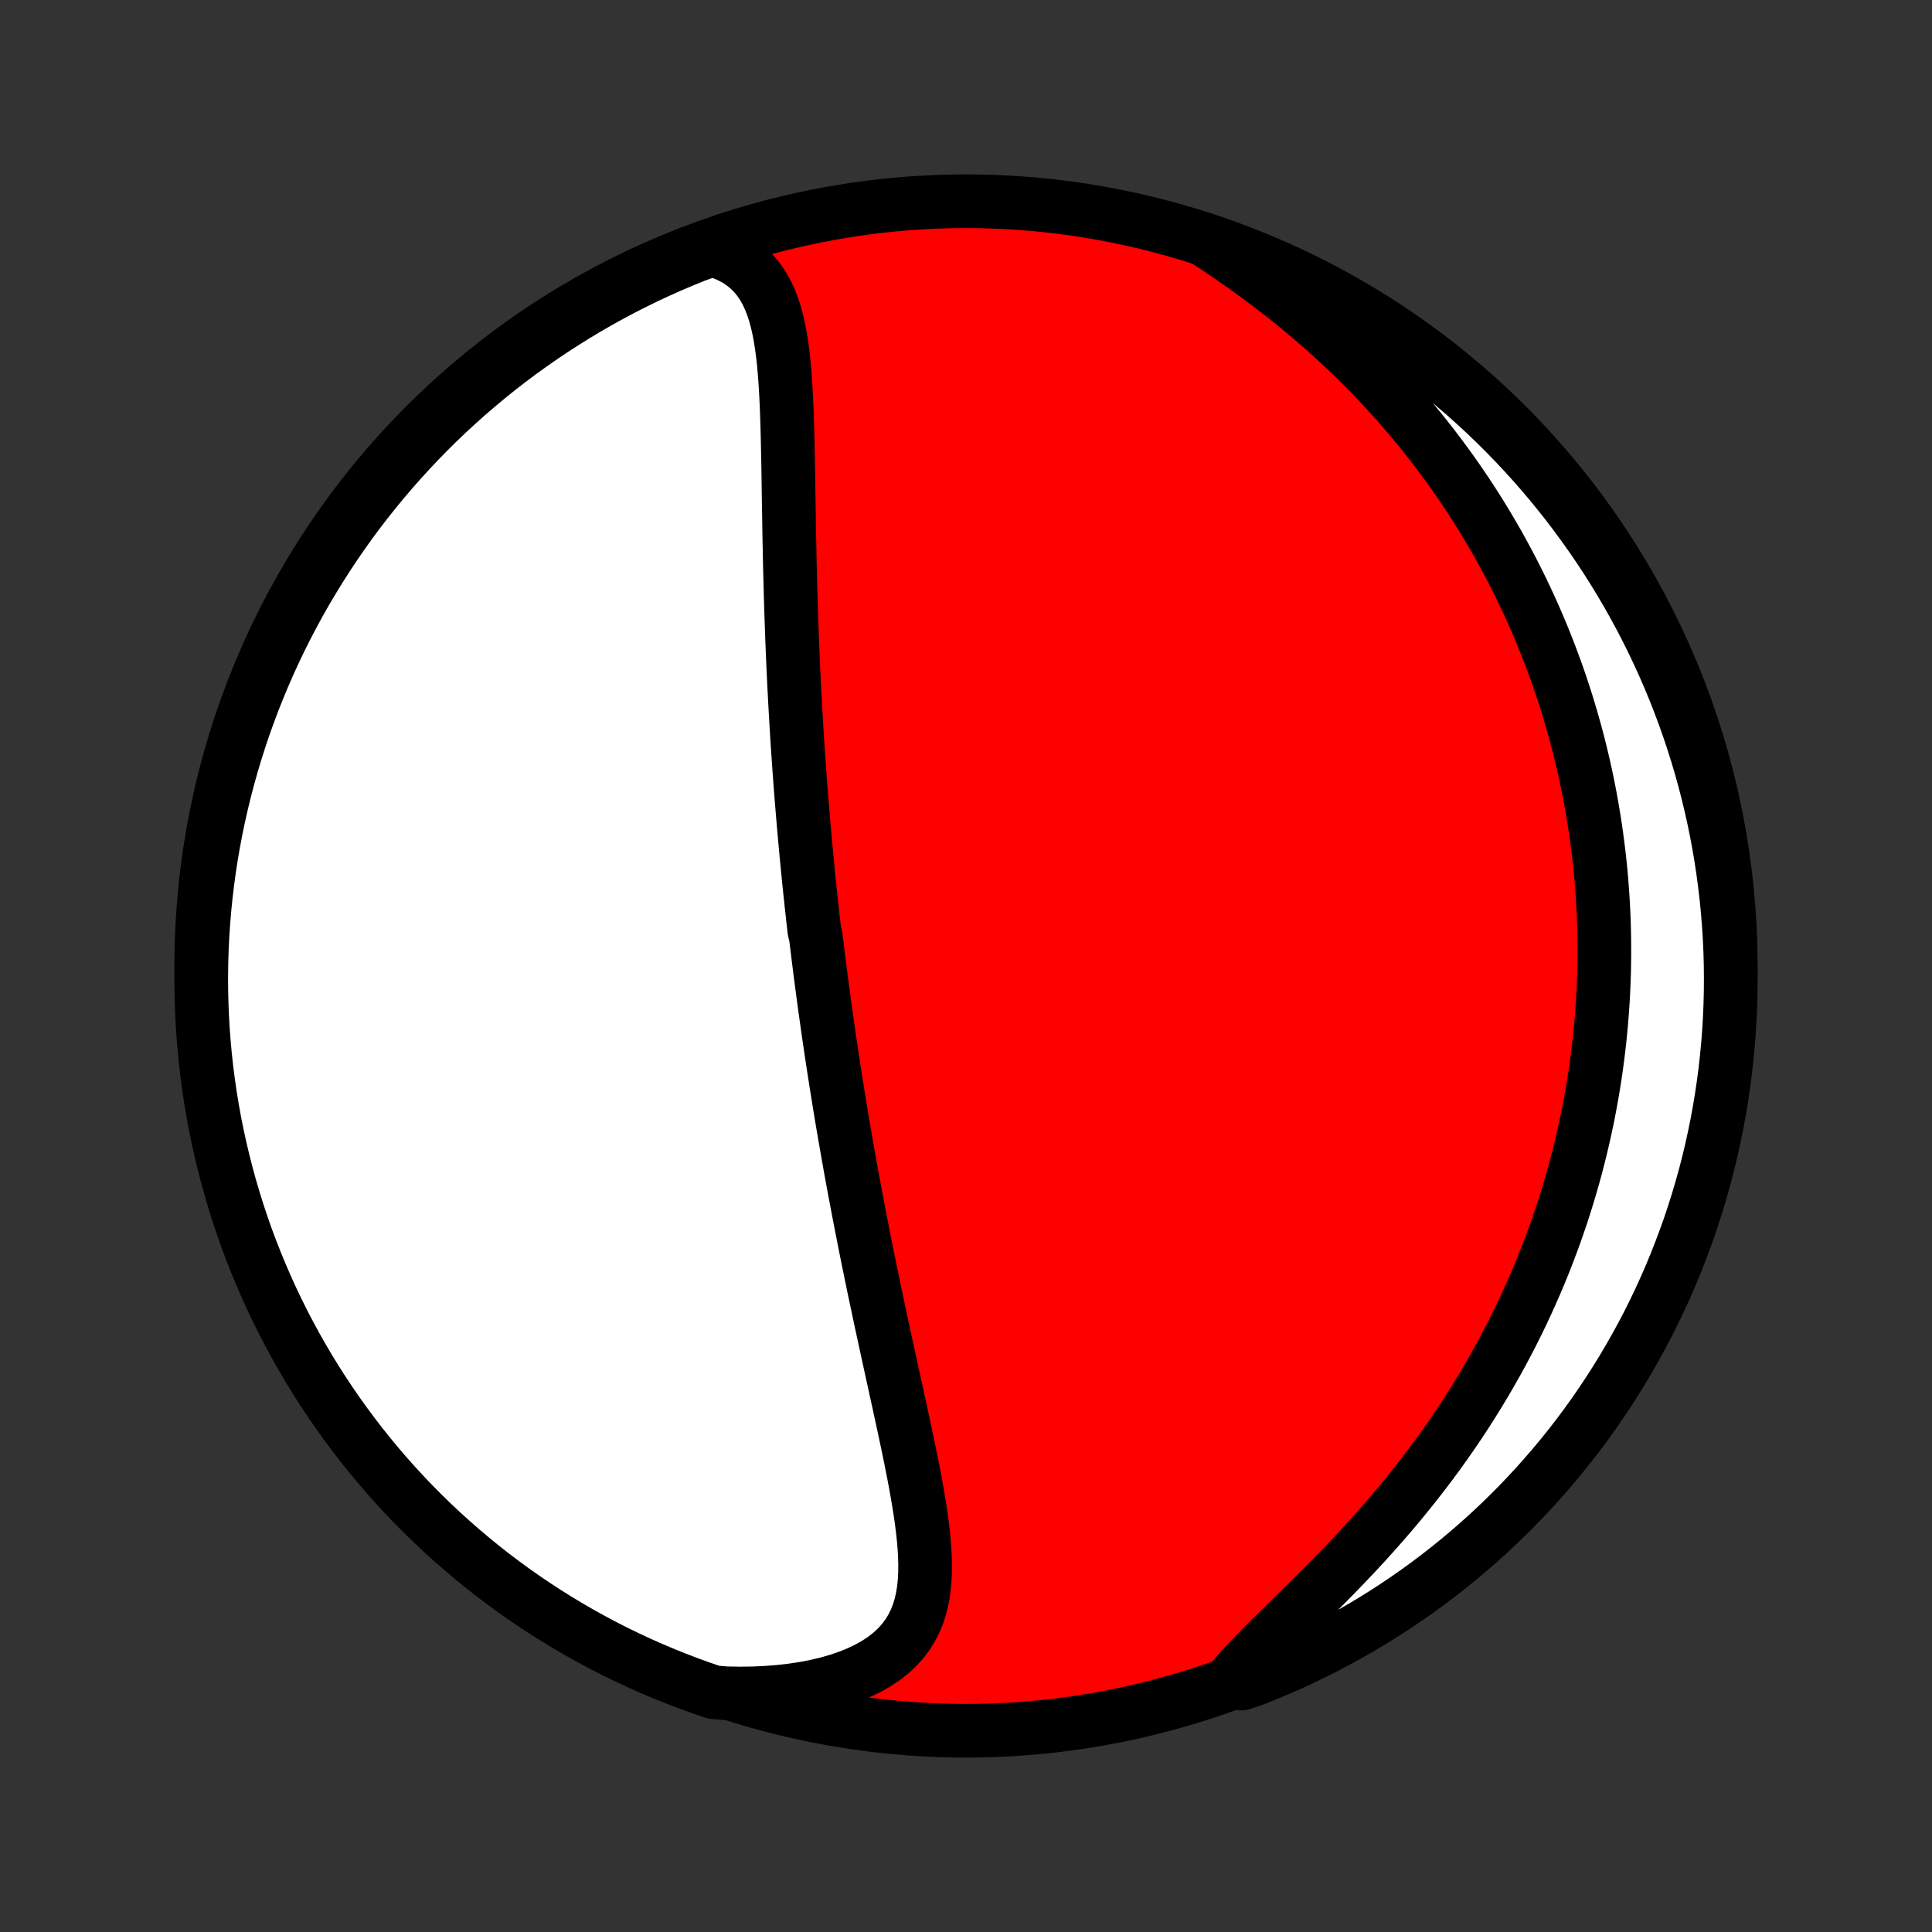<?xml version="1.0" encoding="utf-8" standalone="no"?>
<!DOCTYPE svg PUBLIC "-//W3C//DTD SVG 1.1//EN"
  "http://www.w3.org/Graphics/SVG/1.1/DTD/svg11.dtd">
<!-- Created with matplotlib (http://matplotlib.org/) -->
<svg height="72pt" version="1.1" viewBox="0 0 72 72" width="72pt" xmlns="http://www.w3.org/2000/svg" xmlns:xlink="http://www.w3.org/1999/xlink">
 <rect x="0" y="0" width="72" height="72" fill="#333333" stroke="none"/>
 <defs>
  <style type="text/css">
*{stroke-linecap:butt;stroke-linejoin:round;}
  </style>
 </defs>
 <g id="figure_1">
  <g id="patch_1">
   <path d="
M0 72
L72 72
L72 0
L0 0
z
" style="fill:none;"/>
  </g>
  <g id="axes_1">
   <g id="PatchCollection_1">
    <defs>
     <path d="
M36 -7.5
C43.558 -7.5 50.808 -10.503 56.153 -15.848
C61.497 -21.192 64.5 -28.442 64.5 -36
C64.5 -43.558 61.497 -50.808 56.153 -56.153
C50.808 -61.497 43.558 -64.5 36 -64.5
C28.442 -64.5 21.192 -61.497 15.848 -56.153
C10.503 -50.808 7.5 -43.558 7.5 -36
C7.5 -28.442 10.503 -21.192 15.848 -15.848
C21.192 -10.503 28.442 -7.5 36 -7.5
z
" id="C0_0_a811fe30f3"/>
     <path d="
M26.537 -62.699
L26.859 -62.597
L27.157 -62.475
L27.429 -62.332
L27.675 -62.17
L27.898 -61.989
L28.097 -61.792
L28.273 -61.578
L28.43 -61.349
L28.566 -61.107
L28.686 -60.852
L28.79 -60.586
L28.88 -60.31
L28.957 -60.025
L29.024 -59.732
L29.081 -59.432
L29.129 -59.126
L29.171 -58.814
L29.206 -58.498
L29.235 -58.177
L29.26 -57.853
L29.281 -57.527
L29.299 -57.198
L29.314 -56.867
L29.327 -56.534
L29.338 -56.201
L29.347 -55.867
L29.355 -55.532
L29.362 -55.197
L29.369 -54.863
L29.375 -54.528
L29.38 -54.195
L29.385 -53.862
L29.39 -53.53
L29.395 -53.199
L29.401 -52.87
L29.406 -52.541
L29.411 -52.215
L29.417 -51.89
L29.424 -51.566
L29.43 -51.245
L29.437 -50.925
L29.445 -50.608
L29.453 -50.292
L29.461 -49.978
L29.47 -49.666
L29.479 -49.356
L29.489 -49.048
L29.5 -48.742
L29.511 -48.438
L29.522 -48.137
L29.534 -47.837
L29.546 -47.539
L29.559 -47.244
L29.572 -46.95
L29.586 -46.658
L29.601 -46.368
L29.616 -46.08
L29.631 -45.794
L29.647 -45.51
L29.663 -45.227
L29.68 -44.947
L29.697 -44.667
L29.714 -44.39
L29.732 -44.114
L29.751 -43.84
L29.77 -43.567
L29.789 -43.296
L29.809 -43.026
L29.829 -42.757
L29.849 -42.49
L29.87 -42.224
L29.892 -41.959
L29.914 -41.695
L29.936 -41.432
L29.959 -41.171
L29.982 -40.91
L30.005 -40.651
L30.029 -40.392
L30.053 -40.133
L30.078 -39.876
L30.103 -39.62
L30.128 -39.364
L30.154 -39.108
L30.18 -38.853
L30.207 -38.599
L30.234 -38.345
L30.262 -38.091
L30.29 -37.837
L30.318 -37.584
L30.347 -37.331
L30.406 -37.078
L30.436 -36.825
L30.467 -36.572
L30.498 -36.319
L30.53 -36.066
L30.562 -35.813
L30.595 -35.56
L30.628 -35.306
L30.662 -35.052
L30.696 -34.797
L30.73 -34.542
L30.766 -34.287
L30.802 -34.031
L30.838 -33.774
L30.875 -33.517
L30.912 -33.259
L30.951 -33
L30.989 -32.74
L31.029 -32.479
L31.069 -32.217
L31.11 -31.954
L31.151 -31.691
L31.193 -31.426
L31.236 -31.159
L31.279 -30.892
L31.323 -30.623
L31.368 -30.353
L31.414 -30.081
L31.461 -29.808
L31.508 -29.534
L31.556 -29.258
L31.605 -28.98
L31.655 -28.701
L31.705 -28.419
L31.757 -28.137
L31.809 -27.852
L31.862 -27.565
L31.917 -27.277
L31.972 -26.987
L32.028 -26.694
L32.085 -26.4
L32.143 -26.104
L32.202 -25.805
L32.261 -25.505
L32.322 -25.203
L32.384 -24.898
L32.447 -24.591
L32.511 -24.282
L32.575 -23.971
L32.641 -23.658
L32.708 -23.343
L32.775 -23.026
L32.843 -22.707
L32.913 -22.386
L32.983 -22.062
L33.053 -21.737
L33.125 -21.41
L33.197 -21.081
L33.269 -20.75
L33.342 -20.418
L33.415 -20.084
L33.489 -19.749
L33.562 -19.413
L33.635 -19.075
L33.708 -18.737
L33.78 -18.397
L33.852 -18.057
L33.922 -17.717
L33.99 -17.376
L34.057 -17.035
L34.121 -16.695
L34.182 -16.355
L34.239 -16.016
L34.293 -15.678
L34.342 -15.342
L34.384 -15.008
L34.42 -14.677
L34.448 -14.348
L34.467 -14.022
L34.476 -13.701
L34.473 -13.383
L34.457 -13.071
L34.426 -12.765
L34.378 -12.465
L34.312 -12.173
L34.225 -11.888
L34.116 -11.612
L33.984 -11.346
L33.827 -11.09
L33.644 -10.845
L33.434 -10.613
L33.196 -10.393
L32.932 -10.186
L32.64 -9.994
L32.323 -9.816
L31.981 -9.654
L31.616 -9.507
L31.229 -9.375
L30.823 -9.259
L30.398 -9.159
L29.957 -9.074
L29.502 -9.006
L29.035 -8.953
L28.557 -8.916
L28.07 -8.894
L27.575 -8.888
L27.066 -8.896
L26.595 -8.936
L26.127 -9.096
L25.662 -9.265
L25.2 -9.441
L24.741 -9.626
L24.286 -9.818
L23.835 -10.018
L23.387 -10.227
L22.942 -10.443
L22.502 -10.667
L22.066 -10.899
L21.635 -11.138
L21.207 -11.385
L20.784 -11.64
L20.366 -11.902
L19.953 -12.171
L19.544 -12.447
L19.14 -12.731
L18.742 -13.022
L18.349 -13.319
L17.961 -13.624
L17.578 -13.936
L17.202 -14.254
L16.831 -14.579
L16.466 -14.91
L16.107 -15.248
L15.753 -15.592
L15.406 -15.942
L15.066 -16.298
L14.731 -16.661
L14.403 -17.029
L14.082 -17.403
L13.768 -17.783
L13.46 -18.168
L13.159 -18.559
L12.865 -18.955
L12.578 -19.356
L12.298 -19.763
L12.025 -20.174
L11.76 -20.59
L11.502 -21.011
L11.252 -21.436
L11.009 -21.866
L10.774 -22.3
L10.546 -22.738
L10.326 -23.18
L10.114 -23.627
L9.91 -24.076
L9.714 -24.53
L9.526 -24.987
L9.345 -25.448
L9.173 -25.911
L9.01 -26.378
L8.854 -26.848
L8.707 -27.32
L8.568 -27.795
L8.437 -28.273
L8.315 -28.753
L8.201 -29.235
L8.095 -29.719
L7.998 -30.205
L7.91 -30.693
L7.83 -31.183
L7.759 -31.674
L7.696 -32.166
L7.642 -32.659
L7.597 -33.154
L7.56 -33.649
L7.532 -34.145
L7.513 -34.642
L7.502 -35.139
L7.5 -35.636
L7.507 -36.133
L7.522 -36.631
L7.546 -37.128
L7.579 -37.625
L7.62 -38.121
L7.67 -38.617
L7.729 -39.112
L7.796 -39.606
L7.872 -40.099
L7.956 -40.59
L8.049 -41.08
L8.151 -41.569
L8.261 -42.056
L8.379 -42.541
L8.506 -43.024
L8.641 -43.505
L8.785 -43.984
L8.936 -44.46
L9.096 -44.934
L9.265 -45.405
L9.441 -45.873
L9.626 -46.338
L9.818 -46.8
L10.018 -47.258
L10.227 -47.714
L10.443 -48.165
L10.667 -48.613
L10.899 -49.057
L11.138 -49.498
L11.385 -49.934
L11.64 -50.365
L11.902 -50.793
L12.171 -51.216
L12.447 -51.634
L12.731 -52.047
L13.022 -52.456
L13.319 -52.86
L13.624 -53.258
L13.936 -53.651
L14.254 -54.039
L14.579 -54.422
L14.91 -54.798
L15.248 -55.169
L15.592 -55.534
L15.942 -55.894
L16.298 -56.247
L16.661 -56.594
L17.029 -56.934
L17.403 -57.269
L17.783 -57.596
L18.168 -57.918
L18.559 -58.232
L18.955 -58.54
L19.356 -58.841
L19.763 -59.135
L20.174 -59.422
L20.59 -59.702
L21.011 -59.974
L21.436 -60.24
L21.866 -60.498
L22.3 -60.748
L22.738 -60.991
L23.18 -61.226
L23.627 -61.454
L24.076 -61.674
L24.53 -61.886
L24.987 -62.09
L25.448 -62.286
L25.911 -62.474
z
" id="C0_1_d5dd40ec0b"/>
     <path d="
M44.918 -63.054
L45.34 -62.777
L45.759 -62.494
L46.175 -62.206
L46.587 -61.914
L46.994 -61.616
L47.395 -61.314
L47.791 -61.008
L48.18 -60.698
L48.562 -60.384
L48.938 -60.067
L49.305 -59.746
L49.666 -59.423
L50.018 -59.097
L50.363 -58.769
L50.7 -58.439
L51.029 -58.107
L51.35 -57.773
L51.663 -57.438
L51.968 -57.102
L52.265 -56.765
L52.554 -56.427
L52.836 -56.088
L53.11 -55.749
L53.376 -55.41
L53.635 -55.07
L53.886 -54.731
L54.131 -54.392
L54.368 -54.053
L54.598 -53.714
L54.822 -53.376
L55.039 -53.038
L55.249 -52.701
L55.453 -52.364
L55.65 -52.028
L55.842 -51.694
L56.027 -51.359
L56.207 -51.026
L56.38 -50.694
L56.549 -50.362
L56.711 -50.032
L56.869 -49.702
L57.021 -49.374
L57.168 -49.046
L57.31 -48.719
L57.447 -48.394
L57.579 -48.069
L57.707 -47.745
L57.83 -47.422
L57.949 -47.1
L58.063 -46.779
L58.173 -46.459
L58.279 -46.139
L58.381 -45.821
L58.478 -45.503
L58.572 -45.186
L58.662 -44.869
L58.748 -44.554
L58.83 -44.239
L58.908 -43.924
L58.983 -43.61
L59.055 -43.296
L59.123 -42.983
L59.187 -42.67
L59.248 -42.358
L59.305 -42.046
L59.359 -41.734
L59.41 -41.422
L59.458 -41.111
L59.502 -40.8
L59.543 -40.488
L59.581 -40.177
L59.616 -39.865
L59.648 -39.554
L59.676 -39.242
L59.701 -38.93
L59.723 -38.618
L59.742 -38.305
L59.758 -37.992
L59.771 -37.679
L59.78 -37.365
L59.786 -37.051
L59.789 -36.736
L59.789 -36.42
L59.786 -36.103
L59.78 -35.786
L59.77 -35.468
L59.757 -35.149
L59.741 -34.829
L59.721 -34.508
L59.698 -34.187
L59.671 -33.864
L59.641 -33.539
L59.608 -33.214
L59.57 -32.887
L59.529 -32.559
L59.485 -32.23
L59.437 -31.9
L59.384 -31.567
L59.328 -31.234
L59.268 -30.899
L59.204 -30.562
L59.136 -30.224
L59.063 -29.884
L58.986 -29.543
L58.905 -29.2
L58.819 -28.855
L58.729 -28.508
L58.634 -28.16
L58.534 -27.81
L58.429 -27.458
L58.319 -27.104
L58.204 -26.748
L58.083 -26.391
L57.958 -26.032
L57.826 -25.671
L57.689 -25.308
L57.547 -24.944
L57.398 -24.578
L57.243 -24.21
L57.082 -23.841
L56.915 -23.47
L56.742 -23.098
L56.562 -22.724
L56.375 -22.349
L56.181 -21.973
L55.981 -21.596
L55.774 -21.218
L55.559 -20.839
L55.338 -20.459
L55.109 -20.079
L54.873 -19.698
L54.63 -19.317
L54.379 -18.936
L54.121 -18.555
L53.856 -18.175
L53.584 -17.795
L53.304 -17.416
L53.017 -17.039
L52.724 -16.663
L52.423 -16.288
L52.117 -15.915
L51.804 -15.545
L51.485 -15.177
L51.161 -14.812
L50.833 -14.449
L50.5 -14.091
L50.164 -13.736
L49.825 -13.385
L49.484 -13.038
L49.143 -12.695
L48.803 -12.357
L48.464 -12.024
L48.129 -11.697
L47.8 -11.374
L47.477 -11.056
L47.162 -10.743
L46.859 -10.436
L46.569 -10.134
L46.293 -9.837
L46.035 -9.545
L46.269 -9.258
L46.731 -9.414
L47.19 -9.598
L47.646 -9.789
L48.098 -9.988
L48.547 -10.195
L48.992 -10.41
L49.432 -10.633
L49.869 -10.864
L50.301 -11.102
L50.729 -11.348
L51.153 -11.601
L51.572 -11.862
L51.986 -12.13
L52.395 -12.406
L52.8 -12.688
L53.199 -12.978
L53.593 -13.275
L53.982 -13.578
L54.365 -13.889
L54.742 -14.206
L55.114 -14.53
L55.48 -14.86
L55.84 -15.197
L56.194 -15.54
L56.542 -15.889
L56.884 -16.245
L57.219 -16.607
L57.548 -16.974
L57.87 -17.347
L58.186 -17.726
L58.495 -18.11
L58.797 -18.5
L59.092 -18.896
L59.38 -19.296
L59.661 -19.702
L59.934 -20.112
L60.201 -20.528
L60.46 -20.948
L60.711 -21.372
L60.955 -21.801
L61.192 -22.235
L61.421 -22.672
L61.642 -23.114
L61.855 -23.56
L62.06 -24.009
L62.258 -24.462
L62.447 -24.919
L62.628 -25.379
L62.801 -25.842
L62.967 -26.308
L63.123 -26.777
L63.272 -27.249
L63.412 -27.724
L63.544 -28.201
L63.668 -28.681
L63.783 -29.163
L63.889 -29.647
L63.988 -30.133
L64.077 -30.62
L64.158 -31.109
L64.231 -31.6
L64.295 -32.092
L64.35 -32.586
L64.397 -33.08
L64.435 -33.575
L64.464 -34.071
L64.485 -34.568
L64.497 -35.065
L64.5 -35.562
L64.495 -36.059
L64.481 -36.557
L64.458 -37.054
L64.426 -37.551
L64.386 -38.047
L64.338 -38.543
L64.28 -39.038
L64.214 -39.532
L64.14 -40.025
L64.057 -40.517
L63.965 -41.007
L63.865 -41.496
L63.756 -41.983
L63.639 -42.469
L63.514 -42.952
L63.38 -43.434
L63.237 -43.913
L63.087 -44.389
L62.928 -44.863
L62.761 -45.335
L62.586 -45.803
L62.403 -46.269
L62.211 -46.731
L62.012 -47.19
L61.805 -47.646
L61.59 -48.098
L61.367 -48.547
L61.136 -48.992
L60.898 -49.432
L60.652 -49.869
L60.399 -50.301
L60.138 -50.729
L59.87 -51.153
L59.594 -51.572
L59.312 -51.986
L59.022 -52.395
L58.725 -52.8
L58.422 -53.199
L58.111 -53.593
L57.794 -53.982
L57.47 -54.365
L57.14 -54.742
L56.803 -55.114
L56.46 -55.48
L56.111 -55.84
L55.755 -56.194
L55.394 -56.542
L55.026 -56.884
L54.653 -57.219
L54.274 -57.548
L53.889 -57.87
L53.5 -58.186
L53.104 -58.495
L52.704 -58.797
L52.298 -59.092
L51.888 -59.38
L51.472 -59.661
L51.052 -59.934
L50.628 -60.201
L50.199 -60.46
L49.765 -60.711
L49.328 -60.955
L48.886 -61.192
L48.44 -61.421
L47.991 -61.642
L47.538 -61.855
L47.081 -62.06
L46.621 -62.258
L46.158 -62.447
L45.692 -62.628
z
" id="C0_2_0cdc0c6102"/>
    </defs>
    <g clip-path="url(#p1bffca34e9)">
     <use style="fill:#ff0000;stroke:#000000;stroke-width:2.0;" x="0.0" xlink:href="#C0_0_a811fe30f3" y="72.0"/>
    </g>
    <g clip-path="url(#p1bffca34e9)">
     <use style="fill:#ffffff;stroke:#000000;stroke-width:2.0;" x="0.0" xlink:href="#C0_1_d5dd40ec0b" y="72.0"/>
    </g>
    <g clip-path="url(#p1bffca34e9)">
     <use style="fill:#ffffff;stroke:#000000;stroke-width:2.0;" x="0.0" xlink:href="#C0_2_0cdc0c6102" y="72.0"/>
    </g>
   </g>
  </g>
 </g>
 <defs>
  <clipPath id="p1bffca34e9">
   <rect height="72.0" width="72.0" x="0.0" y="0.0"/>
  </clipPath>
 </defs>
</svg>
